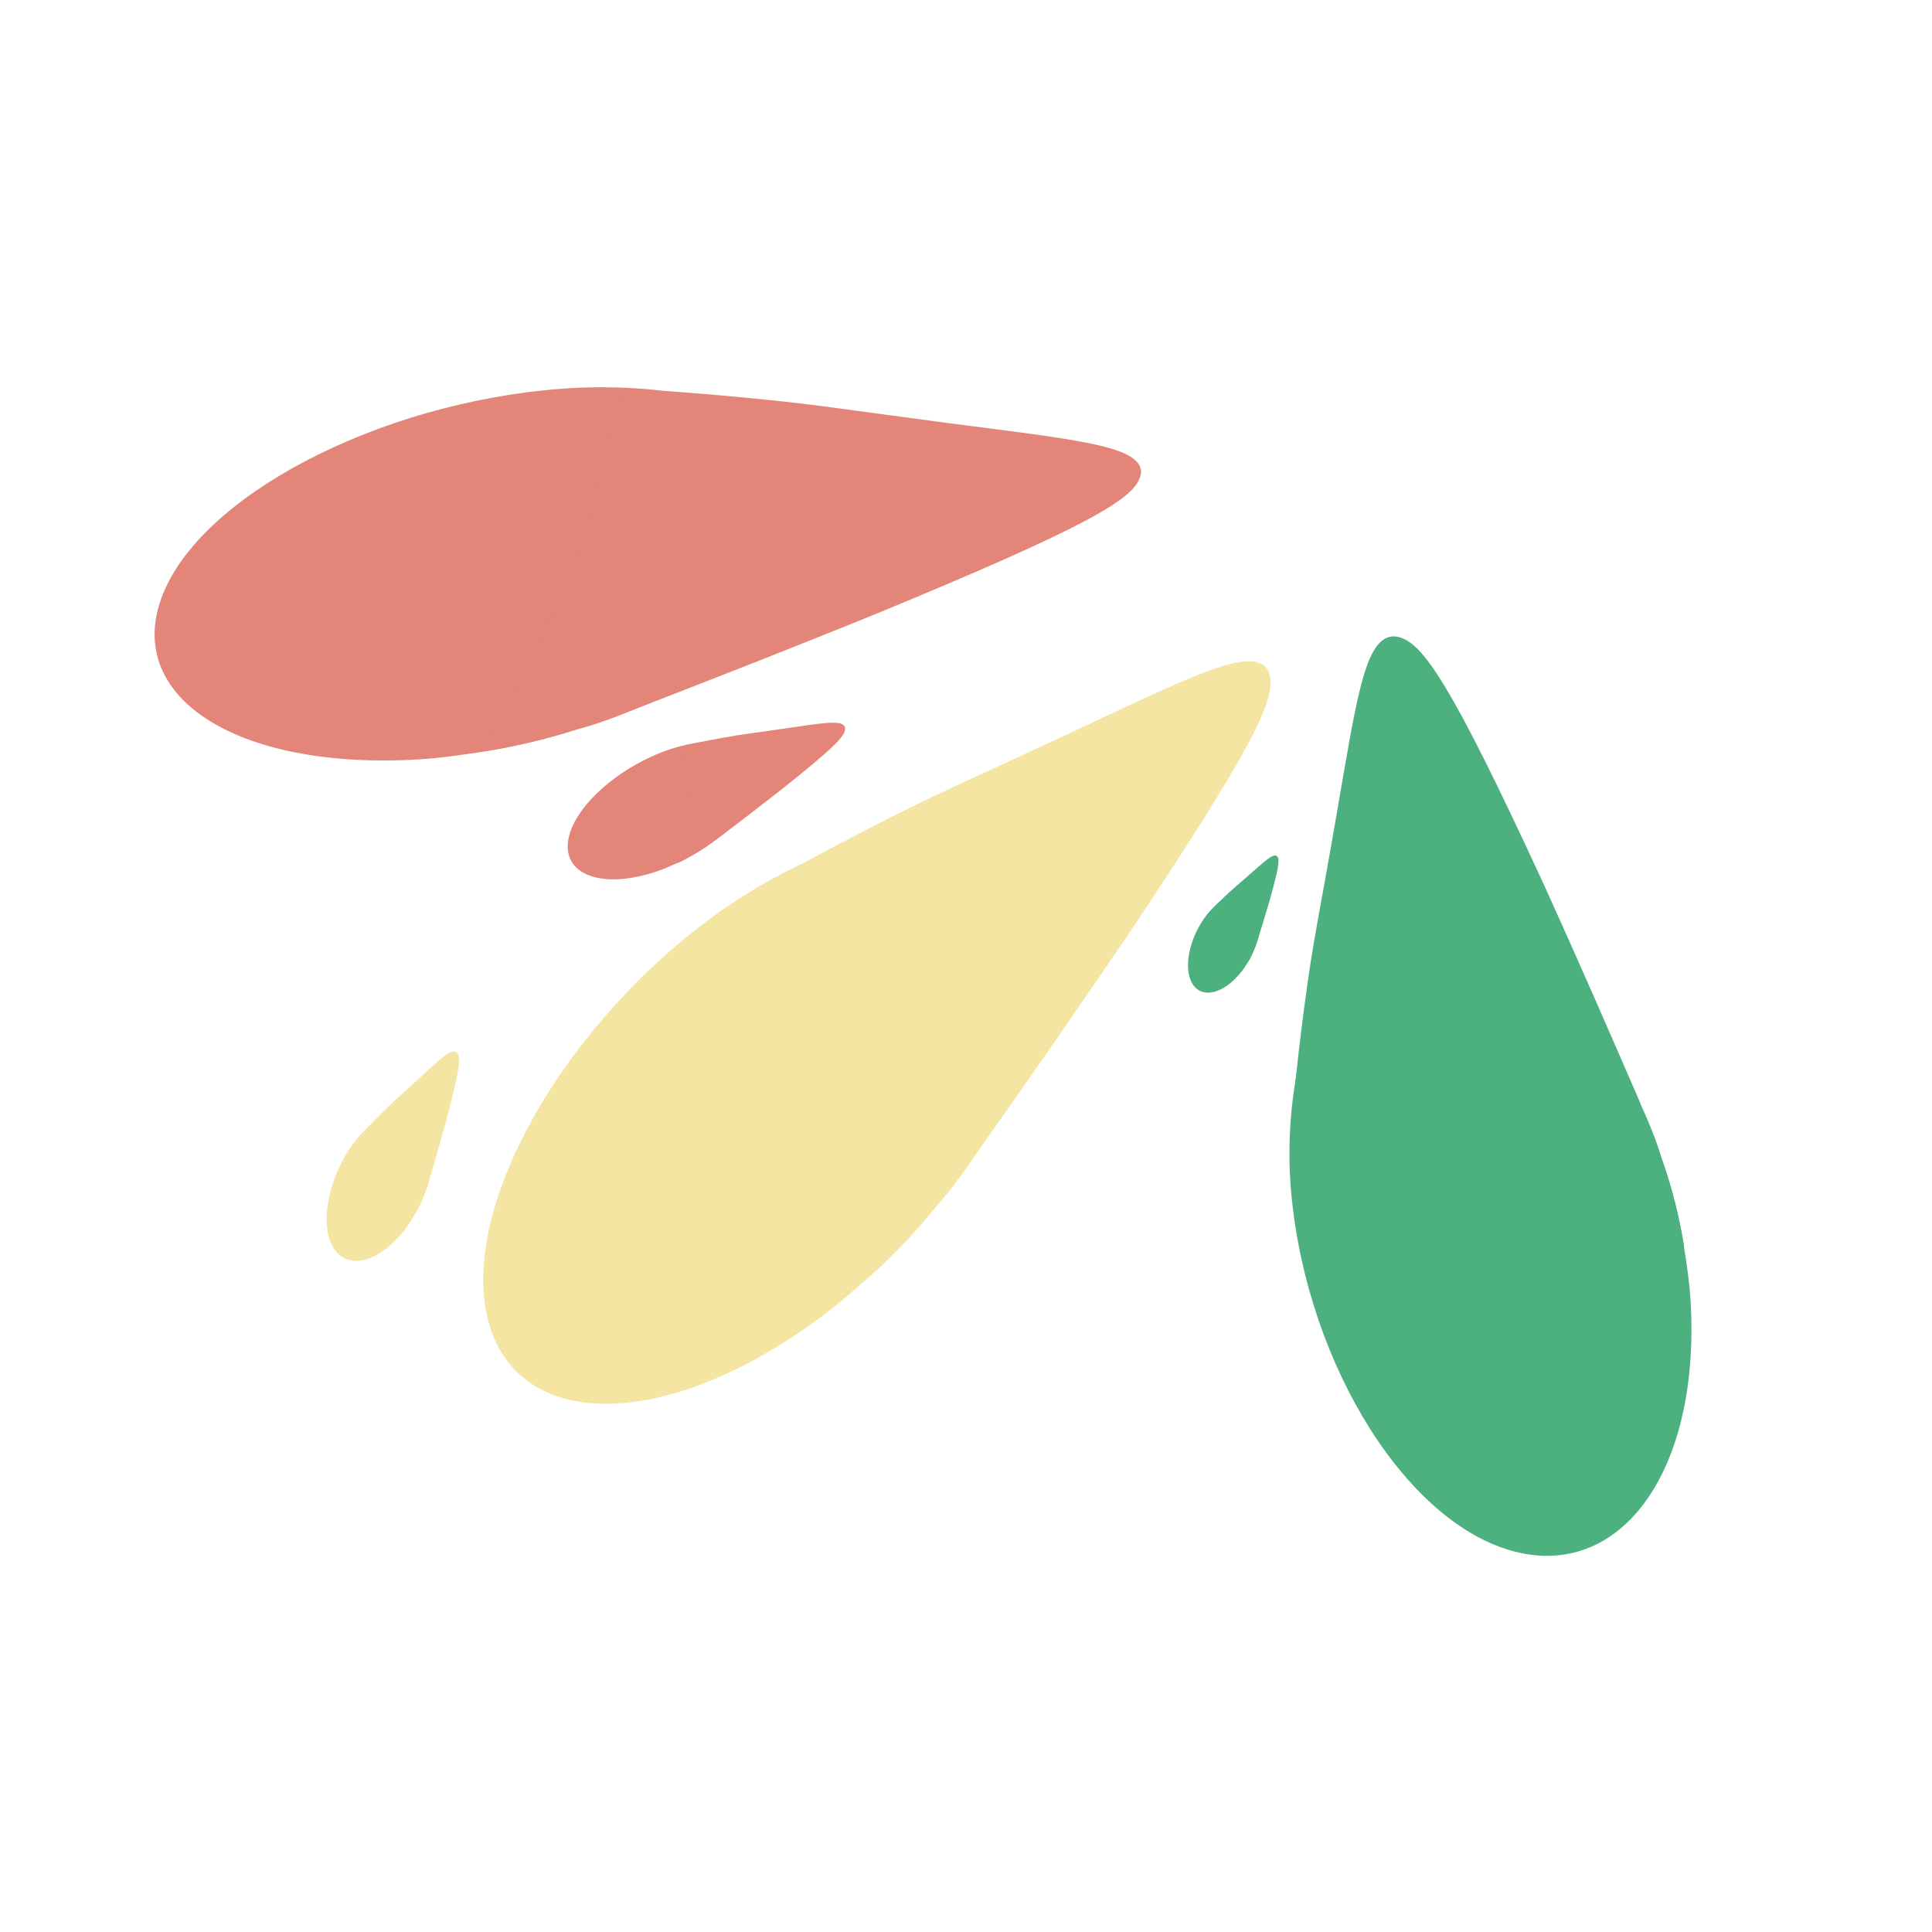 <svg width="93" height="93" viewBox="0 0 93 93" fill="none" xmlns="http://www.w3.org/2000/svg">
<path d="M7.954 28.336C10.17 23.439 19.082 19.084 27.823 18.665C30.154 18.573 32.261 18.767 33.99 19.17C38.853 20.329 41.274 23.272 39.611 26.898C38.371 29.615 35.136 32.16 30.952 33.982C29.863 34.427 28.772 34.864 27.616 35.155C26.221 35.599 24.773 35.946 23.28 36.179C22.07 36.366 20.909 36.531 19.743 36.577C11.009 36.978 5.72 33.294 7.954 28.336Z" fill="#E38578"/>
<path d="M23.287 36.17C24.725 33.314 26.185 30.506 27.673 27.636C28.407 24.701 29.155 21.816 29.889 18.872C30.608 18.856 31.319 18.84 32.038 18.824C32.977 18.887 34.311 18.992 35.913 19.146C39.425 19.48 40.387 19.676 45.589 20.359C51.658 21.145 54.547 21.435 54.899 22.526C54.947 22.665 54.937 22.81 54.877 22.969C54.531 24.031 52.387 25.334 42.261 29.511C38.081 31.214 34.309 32.679 30.969 33.98C29.816 34.39 28.695 34.779 27.632 35.154C26.22 35.59 24.771 35.929 23.287 36.17Z" fill="#E38578"/>
<path d="M27.341 40.526C27.527 38.913 29.749 36.898 32.289 36.054C32.971 35.839 33.611 35.72 34.159 35.688C35.704 35.627 36.698 36.286 36.552 37.48C36.444 38.382 35.727 39.39 34.666 40.265C34.383 40.481 34.11 40.705 33.789 40.883C33.416 41.126 33.024 41.345 32.604 41.542C32.264 41.696 31.94 41.841 31.595 41.953C29.065 42.804 27.148 42.158 27.341 40.526Z" fill="#E38578"/>
<path d="M32.613 41.55C32.767 40.592 32.931 39.651 33.093 38.693C33.03 37.775 32.977 36.865 32.914 35.947C33.128 35.882 33.333 35.818 33.547 35.753C33.83 35.698 34.236 35.613 34.719 35.528C35.784 35.331 36.087 35.316 37.691 35.08C39.562 34.807 40.436 34.656 40.645 34.947C40.674 34.987 40.679 35.029 40.684 35.079C40.686 35.418 40.176 35.972 37.577 38.034C36.504 38.877 35.531 39.623 34.667 40.274C34.368 40.492 34.075 40.692 33.791 40.892C33.426 41.134 33.025 41.354 32.613 41.55Z" fill="#E38578"/>
<path d="M72.19 74.461C66.904 72.499 62.348 64.252 62.074 56.081C62.031 53.897 62.282 51.929 62.755 50.302C64.122 45.723 67.38 43.396 71.291 44.868C74.223 45.975 76.926 48.939 78.817 52.81C79.28 53.822 79.734 54.834 80.025 55.906C80.484 57.206 80.82 58.553 81.052 59.944C81.229 61.071 81.386 62.157 81.407 63.248C81.681 71.411 77.554 76.441 72.19 74.461Z" fill="#4CB07F"/>
<path d="M81.059 59.935C77.973 58.657 74.952 57.347 71.854 56.027C68.669 55.413 65.54 54.767 62.354 54.152C62.352 53.482 62.349 52.812 62.347 52.143C62.441 51.268 62.581 50.015 62.779 48.51C63.212 45.217 63.457 44.318 64.3 39.429C65.286 33.729 65.662 31.018 66.863 30.663C67.011 30.622 67.172 30.622 67.347 30.671C68.498 30.966 69.868 32.95 74.205 42.339C75.97 46.216 77.49 49.711 78.834 52.809C79.252 53.884 79.658 54.918 80.041 55.904C80.491 57.197 80.828 58.544 81.059 59.935Z" fill="#4CB07F"/>
<path d="M57.4 47.355C56.939 46.606 57.249 45.115 58.093 44.034C58.318 43.747 58.565 43.518 58.801 43.349C59.465 42.88 60.127 42.887 60.465 43.445C60.721 43.859 60.737 44.502 60.562 45.173C60.513 45.348 60.463 45.523 60.379 45.685C60.299 45.896 60.194 46.103 60.079 46.301C59.977 46.465 59.883 46.619 59.771 46.758C58.926 47.839 57.861 48.112 57.4 47.355Z" fill="#4CB07F"/>
<path d="M60.079 46.301C59.827 45.844 59.585 45.395 59.333 44.938C58.997 44.558 58.669 44.185 58.332 43.805C58.408 43.721 58.475 43.629 58.551 43.545C58.659 43.44 58.812 43.288 58.998 43.116C59.407 42.734 59.532 42.636 60.161 42.086C60.899 41.441 61.239 41.125 61.424 41.19C61.45 41.196 61.468 41.211 61.488 41.234C61.605 41.383 61.56 41.761 61.104 43.386C60.911 44.051 60.727 44.647 60.562 45.173C60.496 45.35 60.438 45.525 60.379 45.684C60.299 45.896 60.202 46.102 60.079 46.301Z" fill="#4CB07F"/>
<path d="M23.436 63.307C22.245 57.87 27.262 49.133 34.656 43.879C36.647 42.49 38.601 41.479 40.376 40.86C45.375 39.13 49.381 40.295 50.239 44.334C50.888 47.361 49.68 51.355 47.181 55.256C46.513 56.242 45.838 57.237 45.008 58.13C44.07 59.297 43.024 60.399 41.87 61.436C40.932 62.273 40.014 63.065 39.027 63.754C31.635 69.017 24.652 68.819 23.436 63.307Z" fill="#F5E5A3"/>
<path d="M41.871 61.445C41.299 58.189 40.79 54.961 40.249 51.668C39.008 48.738 37.822 45.844 36.589 42.912C37.207 42.499 37.825 42.087 38.442 41.666C39.309 41.201 40.537 40.538 42.042 39.769C45.333 38.083 46.295 37.719 51.29 35.387C57.11 32.664 59.823 31.293 60.833 32.026C60.962 32.123 61.043 32.25 61.095 32.423C61.474 33.528 60.429 35.843 54.229 45.102C51.652 48.9 49.293 52.278 47.198 55.254C46.446 56.249 45.724 57.207 45.024 58.128C44.071 59.306 43.025 60.408 41.871 61.445Z" fill="#F5E5A3"/>
<path d="M16.048 60.065C15.363 58.95 15.794 56.683 17.027 55.018C17.362 54.576 17.715 54.225 18.06 53.96C19.036 53.238 20.018 53.22 20.53 54.056C20.909 54.678 20.951 55.64 20.703 56.667C20.628 56.929 20.562 57.19 20.445 57.449C20.326 57.766 20.182 58.087 20.002 58.394C19.858 58.638 19.714 58.882 19.551 59.103C18.318 60.759 16.752 61.195 16.048 60.065Z" fill="#F5E5A3"/>
<path d="M20.002 58.394C19.625 57.712 19.258 57.039 18.88 56.349C18.372 55.792 17.889 55.232 17.38 54.667C17.485 54.537 17.59 54.399 17.695 54.269C17.847 54.109 18.069 53.882 18.346 53.607C18.944 53.01 19.132 52.863 20.06 52.011C21.143 51.015 21.643 50.53 21.924 50.619C21.959 50.632 21.987 50.655 22.016 50.686C22.183 50.906 22.134 51.487 21.477 53.948C21.202 54.96 20.94 55.861 20.703 56.666C20.613 56.939 20.53 57.202 20.446 57.448C20.327 57.774 20.182 58.086 20.002 58.394Z" fill="#F5E5A3"/>
</svg>
